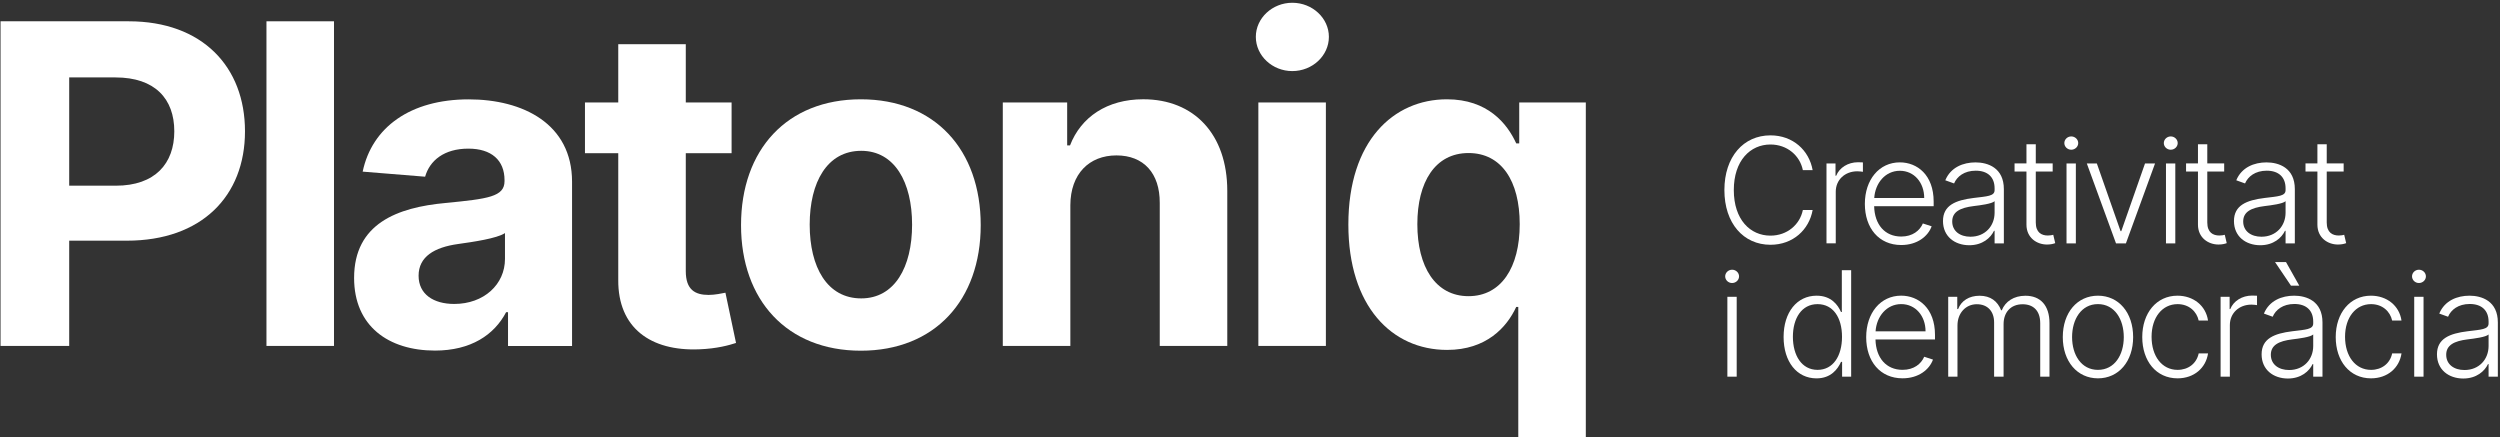 <svg width="823" height="144" viewBox="0 0 823 144" fill="none" xmlns="http://www.w3.org/2000/svg">
<rect x="0" y="0" width="823" height="144" fill="#333333" stroke="none"/>
<path d="M593.5 56C592.52 51.2 588.33 47.57 582.83 47.57C576.19 47.57 570.77 52.86 570.77 62.57C570.77 72.31 576.18 77.57 582.83 77.57C588.33 77.57 592.52 73.95 593.5 69.14H596.72C595.57 75.58 590.3 80.58 582.83 80.58C573.98 80.58 567.67 73.54 567.67 62.57C567.67 51.6 573.97 44.56 582.83 44.56C590.3 44.56 595.57 49.54 596.72 56H593.5Z" fill="white"/>
<path d="M601.29 53.81H604.25V57.85H604.47C605.53 55.19 608.36 53.41 611.66 53.41C612.16 53.41 612.86 53.44 613.27 53.46V56.56C613 56.52 612.24 56.39 611.44 56.39C607.33 56.39 604.33 59.21 604.33 63.12V80.11H601.28V53.81H601.29Z" fill="white"/>
<path d="M613.91 67.12C613.91 59.16 618.62 53.45 625.43 53.45C631.13 53.45 636.56 57.58 636.56 66.36V67.87H616.97C617.11 73.95 620.51 77.87 625.89 77.87C629.62 77.87 632 75.92 633.01 73.56L635.9 74.5C634.7 77.8 631.16 80.66 625.88 80.66C618.54 80.66 613.91 75.1 613.91 67.12ZM633.45 65.18C633.45 60.11 630.15 56.22 625.44 56.22C620.63 56.22 617.32 60.28 617 65.18H633.45Z" fill="white"/>
<path d="M639.63 72.77C639.63 67.57 643.79 65.9 649.73 65.17C654.15 64.62 656.62 64.59 656.62 62.6V61.98C656.62 58.38 654.41 56.19 650.42 56.19C646.62 56.19 644.24 58.12 643.28 60.39L640.39 59.35C642.17 55.05 646.32 53.46 650.34 53.46C654.36 53.46 659.67 55.21 659.67 62.27V80.13H656.62V75.97H656.43C655.33 78.3 652.66 80.73 648.28 80.73C643.5 80.72 639.63 77.84 639.63 72.77ZM656.62 70.03V66.23C655.73 67.1 651.89 67.58 649.73 67.84C645.28 68.39 642.67 69.73 642.67 72.91C642.67 76.09 645.24 77.93 648.68 77.93C653.55 77.92 656.62 74.35 656.62 70.03Z" fill="white"/>
<path d="M675.74 56.47H670.18V73.25C670.18 76.56 672.08 77.53 674.15 77.53C674.96 77.53 675.5 77.41 675.93 77.29L676.58 80.04C676 80.26 675.14 80.5 673.87 80.5C670.5 80.5 667.11 78.26 667.11 73.96V56.46H663.19V53.8H667.11V47.5H670.18V53.8H675.74V56.47Z" fill="white"/>
<path d="M679.58 47.1C679.58 45.9 680.61 44.91 681.86 44.91C683.11 44.91 684.15 45.9 684.15 47.1C684.15 48.3 683.11 49.29 681.86 49.29C680.61 49.29 679.58 48.3 679.58 47.1ZM680.3 53.81H683.37V80.12H680.3V53.81Z" fill="white"/>
<path d="M699.85 80.12H696.59L686.98 53.81H690.28L698.09 76.09H698.33L706.14 53.81H709.44L699.85 80.12Z" fill="white"/>
<path d="M712.33 47.1C712.33 45.9 713.36 44.91 714.61 44.91C715.86 44.91 716.9 45.9 716.9 47.1C716.9 48.3 715.86 49.29 714.61 49.29C713.35 49.29 712.33 48.3 712.33 47.1ZM713.04 53.81H716.11V80.12H713.04V53.81Z" fill="white"/>
<path d="M732.2 56.47H726.64V73.25C726.64 76.56 728.54 77.53 730.61 77.53C731.42 77.53 731.96 77.41 732.39 77.29L733.04 80.04C732.46 80.26 731.6 80.5 730.33 80.5C726.96 80.5 723.57 78.26 723.57 73.96V56.46H719.65V53.8H723.57V47.5H726.64V53.8H732.2V56.47Z" fill="white"/>
<path d="M735.42 72.77C735.42 67.57 739.58 65.9 745.52 65.17C749.94 64.62 752.41 64.59 752.41 62.6V61.98C752.41 58.38 750.2 56.19 746.21 56.19C742.41 56.19 740.03 58.12 739.07 60.39L736.18 59.35C737.96 55.05 742.11 53.46 746.13 53.46C750.15 53.46 755.46 55.21 755.46 62.27V80.13H752.41V75.97H752.22C751.12 78.3 748.45 80.73 744.07 80.73C739.29 80.72 735.42 77.84 735.42 72.77ZM752.41 70.03V66.23C751.52 67.1 747.68 67.58 745.52 67.84C741.07 68.39 738.46 69.73 738.46 72.91C738.46 76.09 741.03 77.93 744.47 77.93C749.34 77.92 752.41 74.35 752.41 70.03Z" fill="white"/>
<path d="M771.53 56.47H765.96V73.25C765.96 76.56 767.86 77.53 769.93 77.53C770.74 77.53 771.28 77.41 771.71 77.29L772.36 80.04C771.78 80.26 770.92 80.5 769.65 80.5C766.28 80.5 762.89 78.26 762.89 73.96V56.46H758.97V53.8H762.89V47.5H765.96V53.8H771.53V56.47Z" fill="white"/>
<path d="M567.93 90.98C567.93 89.78 568.96 88.79 570.21 88.79C571.46 88.79 572.5 89.78 572.5 90.98C572.5 92.18 571.46 93.17 570.21 93.17C568.96 93.18 567.93 92.18 567.93 90.98ZM568.65 97.7H571.72V124H568.65V97.7Z" fill="white"/>
<path d="M587.16 110.92C587.16 102.82 591.54 97.34 598.03 97.34C602.84 97.34 605.02 100.36 606.06 102.72H606.33V88.94H609.4V124.01H606.42V119.13H606.06C604.98 121.53 602.75 124.56 597.98 124.56C591.52 124.55 587.16 119.09 587.16 110.92ZM606.39 110.87C606.39 104.57 603.48 100.12 598.34 100.12C593.07 100.12 590.22 104.81 590.22 110.87C590.22 117 593.1 121.76 598.34 121.76C603.44 121.76 606.39 117.22 606.39 110.87Z" fill="white"/>
<path d="M614.35 111C614.35 103.04 619.06 97.33 625.87 97.33C631.57 97.33 637 101.46 637 110.24V111.75H617.41C617.55 117.83 620.95 121.75 626.33 121.75C630.06 121.75 632.44 119.8 633.45 117.44L636.34 118.38C635.14 121.68 631.6 124.54 626.32 124.54C618.97 124.55 614.35 118.98 614.35 111ZM633.89 109.07C633.89 104 630.59 100.11 625.88 100.11C621.07 100.11 617.76 104.17 617.44 109.07H633.89Z" fill="white"/>
<path d="M641.37 97.7H644.33V101.74H644.61C645.65 99.02 648.22 97.36 651.66 97.36C655.29 97.36 657.6 99.16 658.77 102.14H658.99C660.17 99.23 662.95 97.36 666.78 97.36C671.66 97.36 674.69 100.49 674.69 106.39V124.01H671.64V106.39C671.64 102.24 669.33 100.16 665.85 100.16C661.84 100.16 659.58 102.91 659.58 106.7V124.01H656.46V106.11C656.46 102.55 654.37 100.15 650.77 100.15C647.12 100.15 644.4 103.06 644.4 107.15V124H641.35V97.7H641.37Z" fill="white"/>
<path d="M679.07 110.97C679.07 102.9 683.83 97.34 690.65 97.34C697.47 97.34 702.23 102.9 702.23 110.97C702.23 118.98 697.47 124.55 690.65 124.55C683.83 124.55 679.07 118.98 679.07 110.97ZM699.15 110.97C699.15 105.08 696.1 100.11 690.64 100.11C685.18 100.11 682.13 105.08 682.13 110.97C682.13 116.86 685.18 121.76 690.64 121.76C696.11 121.76 699.15 116.86 699.15 110.97Z" fill="white"/>
<path d="M705.23 110.97C705.23 103.05 709.92 97.34 716.81 97.34C722.08 97.34 726.16 100.63 726.88 105.51H723.8C723.15 102.53 720.61 100.12 716.86 100.12C711.81 100.12 708.3 104.5 708.3 110.87C708.3 117.27 711.71 121.76 716.86 121.76C720.35 121.76 723.11 119.69 723.81 116.33H726.89C726.19 121.09 722.33 124.55 716.85 124.55C709.78 124.55 705.23 118.81 705.23 110.97Z" fill="white"/>
<path d="M731.03 97.7H733.99V101.74H734.21C735.27 99.08 738.1 97.3 741.4 97.3C741.9 97.3 742.6 97.33 743.01 97.35V100.45C742.74 100.41 741.98 100.28 741.18 100.28C737.07 100.28 734.07 103.1 734.07 107.01V124H731.02V97.7H731.03Z" fill="white"/>
<path d="M744.52 116.65C744.52 111.45 748.68 109.78 754.62 109.05C759.04 108.5 761.51 108.47 761.51 106.48V105.86C761.51 102.26 759.3 100.07 755.31 100.07C751.51 100.07 749.13 102 748.17 104.27L745.28 103.23C747.06 98.93 751.21 97.34 755.23 97.34C759.25 97.34 764.56 99.09 764.56 106.15V124.01H761.51V119.85H761.32C760.22 122.18 757.55 124.61 753.17 124.61C748.39 124.6 744.52 121.72 744.52 116.65ZM761.51 113.91V110.11C760.62 110.98 756.78 111.46 754.62 111.72C750.17 112.27 747.56 113.61 747.56 116.79C747.56 119.97 750.13 121.81 753.57 121.81C758.45 121.81 761.51 118.23 761.51 113.91ZM748.94 86.27H752.55L756.93 94.05H754.19L748.94 86.27Z" fill="white"/>
<path d="M768.92 110.97C768.92 103.05 773.61 97.34 780.5 97.34C785.77 97.34 789.85 100.63 790.57 105.51H787.49C786.84 102.53 784.3 100.12 780.55 100.12C775.5 100.12 771.99 104.5 771.99 110.87C771.99 117.27 775.4 121.76 780.55 121.76C784.04 121.76 786.8 119.69 787.5 116.33H790.58C789.88 121.09 786.02 124.55 780.54 124.55C773.48 124.55 768.92 118.81 768.92 110.97Z" fill="white"/>
<path d="M794.04 90.98C794.04 89.78 795.07 88.79 796.32 88.79C797.57 88.79 798.61 89.78 798.61 90.98C798.61 92.18 797.57 93.17 796.32 93.17C795.07 93.18 794.04 92.18 794.04 90.98ZM794.76 97.7H797.83V124H794.76V97.7Z" fill="white"/>
<path d="M802.25 116.65C802.25 111.45 806.41 109.78 812.35 109.05C816.77 108.5 819.24 108.47 819.24 106.48V105.86C819.24 102.26 817.03 100.07 813.04 100.07C809.24 100.07 806.86 102 805.9 104.27L803.01 103.23C804.79 98.93 808.94 97.34 812.96 97.34C816.98 97.34 822.29 99.09 822.29 106.15V124.01H819.24V119.85H819.05C817.95 122.18 815.28 124.61 810.9 124.61C806.12 124.6 802.25 121.72 802.25 116.65ZM819.24 113.91V110.11C818.35 110.98 814.51 111.46 812.35 111.72C807.9 112.27 805.29 113.61 805.29 116.79C805.29 119.97 807.86 121.81 811.3 121.81C816.18 121.81 819.24 118.23 819.24 113.91Z" fill="white"/>
<path d="M0.19 7.01H42.35C66.62 7.01 80.65 21.98 80.65 43.23C80.65 64.57 66.35 79.23 41.77 79.23H22.78V113.88H0.18V7.01H0.19ZM38.13 61.13C51.07 61.13 57.38 53.82 57.38 43.23C57.38 32.58 51.07 25.49 38.02 25.49H22.78V61.13H38.13Z" fill="white"/>
<path d="M109.95 113.88H87.72V7.01H109.95V113.88Z" fill="white"/>
<path d="M116.57 91.5C116.57 73.6 130.81 68.28 146.68 66.82C160.61 65.46 166.09 64.79 166.09 59.62V59.31C166.09 52.73 161.76 48.93 154.19 48.93C146.21 48.93 141.46 52.84 139.95 58.17L119.39 56.5C122.47 41.89 135.1 32.71 154.3 32.71C172.15 32.71 188.32 40.75 188.32 59.84V113.9H167.24V102.78H166.61C162.7 110.24 155.03 115.41 143.18 115.41C127.89 115.4 116.57 107.36 116.57 91.5ZM166.24 85.24V76.73C163.58 78.51 155.65 79.65 150.79 80.33C142.96 81.43 137.8 84.5 137.8 90.77C137.8 96.87 142.7 100.06 149.54 100.06C159.3 100.06 166.24 93.63 166.24 85.24Z" fill="white"/>
<path d="M240.84 50.43H225.76V89.26C225.76 95.41 228.84 97.09 233.28 97.09C235.37 97.09 237.72 96.57 238.81 96.36L242.3 112.9C240.06 113.63 235.99 114.78 230.25 114.99C214.13 115.67 203.43 107.89 203.53 92.18V50.44H192.57V33.74H203.53V14.54H225.76V33.74H240.84V50.43Z" fill="white"/>
<path d="M243.95 74.12C243.95 49.28 259.08 32.69 283.4 32.69C307.72 32.69 322.85 49.28 322.85 74.12C322.85 98.8 307.72 115.45 283.4 115.45C259.08 115.45 243.95 98.8 243.95 74.12ZM300.26 73.96C300.26 59.98 294.52 49.65 283.51 49.65C272.29 49.65 266.55 59.98 266.55 73.96C266.55 87.95 272.29 98.23 283.51 98.23C294.52 98.23 300.26 87.95 300.26 73.96Z" fill="white"/>
<path d="M352.35 113.88H330.12V33.73H351.31V47.87H352.25C355.85 38.53 364.46 32.68 376.36 32.68C393.06 32.68 404.02 44.16 404.02 62.84V113.88H381.79V66.81C381.84 57 376.47 51.16 367.54 51.16C358.57 51.16 352.41 57.21 352.36 67.54V113.88H352.35Z" fill="white"/>
<path d="M413.42 12.13C413.42 5.97 418.85 0.91 425.42 0.91C432.05 0.91 437.47 5.97 437.47 12.13C437.47 18.34 432.04 23.4 425.42 23.4C418.84 23.4 413.42 18.34 413.42 12.13ZM414.25 33.73H436.48V113.88H414.25V33.73Z" fill="white"/>
<path d="M499.82 143.94V101.04H499.14C496.06 107.72 489.33 115.19 476.39 115.19C458.13 115.19 443.88 100.74 443.88 73.91C443.88 46.36 458.75 32.69 476.34 32.69C489.75 32.69 496.17 40.68 499.14 47.2H500.13V33.74H522.05V143.95H499.82V143.94ZM483.44 50.38C472.43 50.38 466.59 59.93 466.59 73.81C466.59 87.8 472.54 97.5 483.44 97.5C494.14 97.5 500.29 88.11 500.29 73.81C500.29 59.51 494.24 50.38 483.44 50.38Z" fill="white"/>
</svg>
